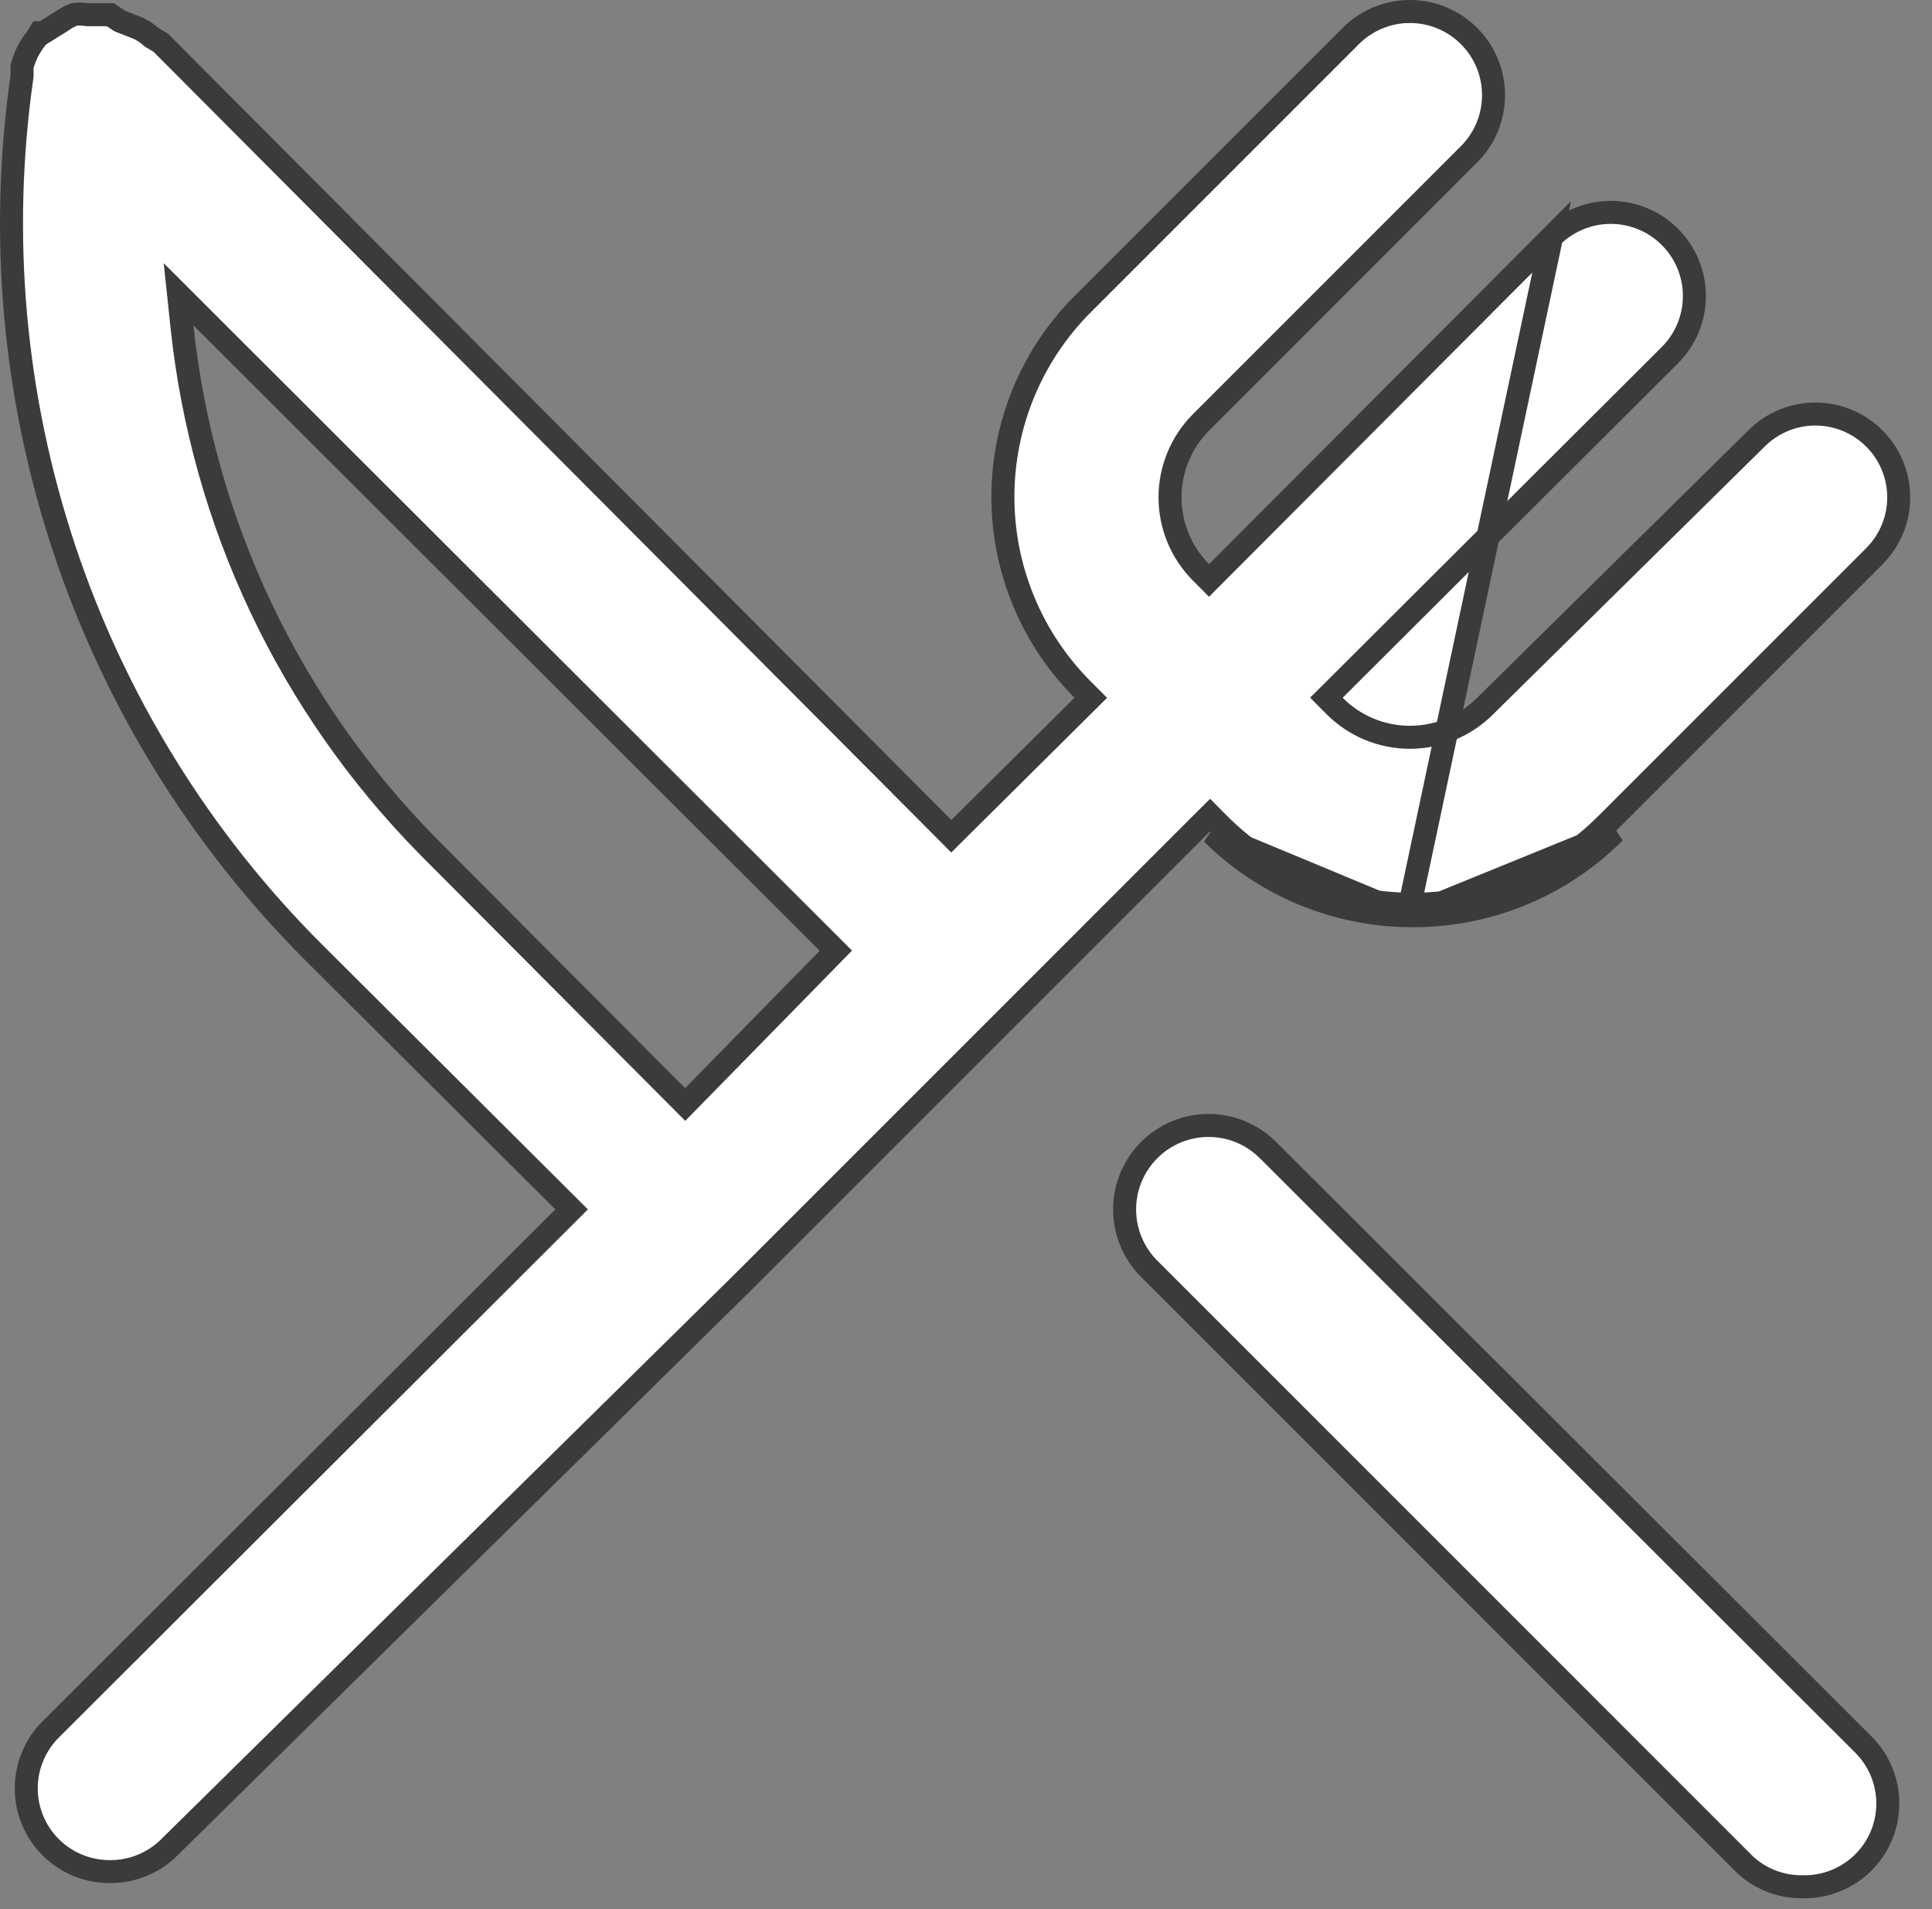 <svg width="84" height="83" viewBox="0 0 84 83" fill="none" xmlns="http://www.w3.org/2000/svg">
<rect x="0" y="0" width="84" height="83" fill="#808080" stroke="none"/>
<path d="M61.304 39.309L61.306 39.309C62.89 39.328 64.461 39.031 65.927 38.433C67.393 37.836 68.725 36.951 69.844 35.83L69.844 35.83L81.501 24.174C81.501 24.174 81.501 24.174 81.501 24.174C82.175 23.495 82.553 22.578 82.553 21.622C82.553 20.666 82.175 19.749 81.501 19.071L81.5 19.07C81.164 18.731 80.763 18.462 80.322 18.278C79.881 18.094 79.408 18 78.931 18C78.453 18 77.98 18.094 77.539 18.278C77.098 18.462 76.697 18.731 76.361 19.07L76.357 19.074L64.58 30.686C64.579 30.687 64.579 30.688 64.578 30.689C64.149 31.12 63.639 31.463 63.077 31.698C62.514 31.932 61.91 32.053 61.3 32.053C60.691 32.053 60.087 31.932 59.524 31.698C58.961 31.463 58.45 31.119 58.021 30.686L57.669 30.332L58.023 29.98L72.604 15.44C72.942 15.102 73.21 14.701 73.392 14.26C73.575 13.819 73.669 13.346 73.669 12.869C73.669 12.391 73.575 11.918 73.392 11.477C73.21 11.036 72.942 10.635 72.604 10.298C72.266 9.96 71.866 9.692 71.424 9.51C70.983 9.327 70.51 9.233 70.033 9.233C69.555 9.233 69.083 9.327 68.641 9.51C68.201 9.692 67.8 9.96 67.462 10.297L61.304 39.309ZM61.304 39.309C58.168 39.285 55.17 38.02 52.964 35.791L52.611 35.434L52.255 35.789L44.017 44.027L32.362 55.682L32.359 55.685L7.358 80.315L7.357 80.316C7.019 80.652 6.618 80.917 6.177 81.097C5.736 81.277 5.264 81.369 4.787 81.366L4.782 81.366C4.305 81.369 3.833 81.277 3.392 81.097C2.951 80.917 2.55 80.652 2.212 80.316C1.873 79.98 1.603 79.58 1.42 79.139C1.236 78.698 1.141 78.225 1.141 77.747C1.141 77.269 1.236 76.796 1.42 76.355C1.603 75.914 1.873 75.513 2.212 75.177L2.213 75.176L24.498 52.932L24.853 52.578L24.498 52.224L13.624 41.391C13.623 41.391 13.623 41.391 13.623 41.39C8.701 36.468 4.994 30.467 2.795 23.863C0.596 17.259 -0.034 10.232 0.954 3.342L0.959 3.307V3.271V2.983V2.885C1.02 2.669 1.099 2.459 1.196 2.257C1.307 2.041 1.439 1.837 1.591 1.648L1.612 1.621L1.629 1.592L1.731 1.423H1.736H1.88L2.001 1.347L2.66 0.935L2.674 0.926L2.688 0.917C2.853 0.798 3.032 0.701 3.221 0.627C3.399 0.603 3.58 0.606 3.758 0.634L3.797 0.64H3.837H4.661H4.798L5.166 0.886L5.212 0.916L5.262 0.936L5.989 1.219C6.195 1.315 6.386 1.439 6.557 1.588L6.59 1.617L6.628 1.64L6.987 1.855L41.009 36.001L41.361 36.355L41.715 36.003L47.07 30.689L47.426 30.336L47.072 29.981C44.851 27.758 43.604 24.744 43.604 21.602C43.604 18.459 44.851 15.445 47.072 13.222L58.729 1.565C59.067 1.227 59.468 0.96 59.909 0.777C60.35 0.594 60.823 0.5 61.3 0.5C61.778 0.5 62.251 0.594 62.692 0.777C63.133 0.96 63.534 1.227 63.871 1.565C64.209 1.903 64.477 2.303 64.66 2.745C64.842 3.186 64.936 3.659 64.936 4.136C64.936 4.614 64.842 5.086 64.66 5.528C64.477 5.969 64.209 6.37 63.871 6.707L52.214 18.365L52.213 18.366C51.353 19.231 50.87 20.402 50.87 21.622C50.87 22.843 51.353 24.013 52.213 24.879L52.567 25.235L52.922 24.879L67.462 10.298L61.304 39.309ZM61.3 39.809C62.95 39.829 64.588 39.519 66.116 38.896C67.644 38.274 69.032 37.351 70.198 36.184L61.3 39.809ZM61.3 39.809C58.077 39.784 54.992 38.501 52.703 36.236L61.3 39.809ZM29.434 47.658L29.791 48.017L30.145 47.655L35.995 41.683L36.341 41.329L35.991 40.979L8.763 13.792L7.764 12.794L7.912 14.198C8.813 22.72 12.581 30.682 18.599 36.782L18.6 36.784L29.434 47.658ZM55.137 50.006L55.139 50.007L81.008 75.835L81.009 75.836C81.348 76.173 81.617 76.573 81.801 77.014C81.985 77.455 82.079 77.928 82.079 78.406C82.079 78.884 81.985 79.357 81.801 79.798C81.617 80.239 81.348 80.639 81.009 80.975C80.671 81.311 80.269 81.576 79.829 81.756C79.388 81.936 78.915 82.028 78.439 82.025L78.431 82.025L78.423 82.025C77.492 82.05 76.588 81.716 75.898 81.092L49.956 55.151C49.956 55.15 49.956 55.15 49.955 55.15C49.274 54.463 48.893 53.533 48.896 52.565C48.9 51.597 49.288 50.67 49.975 49.988C50.662 49.306 51.592 48.924 52.56 48.928C53.528 48.931 54.455 49.319 55.137 50.006Z" fill="white" stroke="#3B3B3B"/>
</svg>
